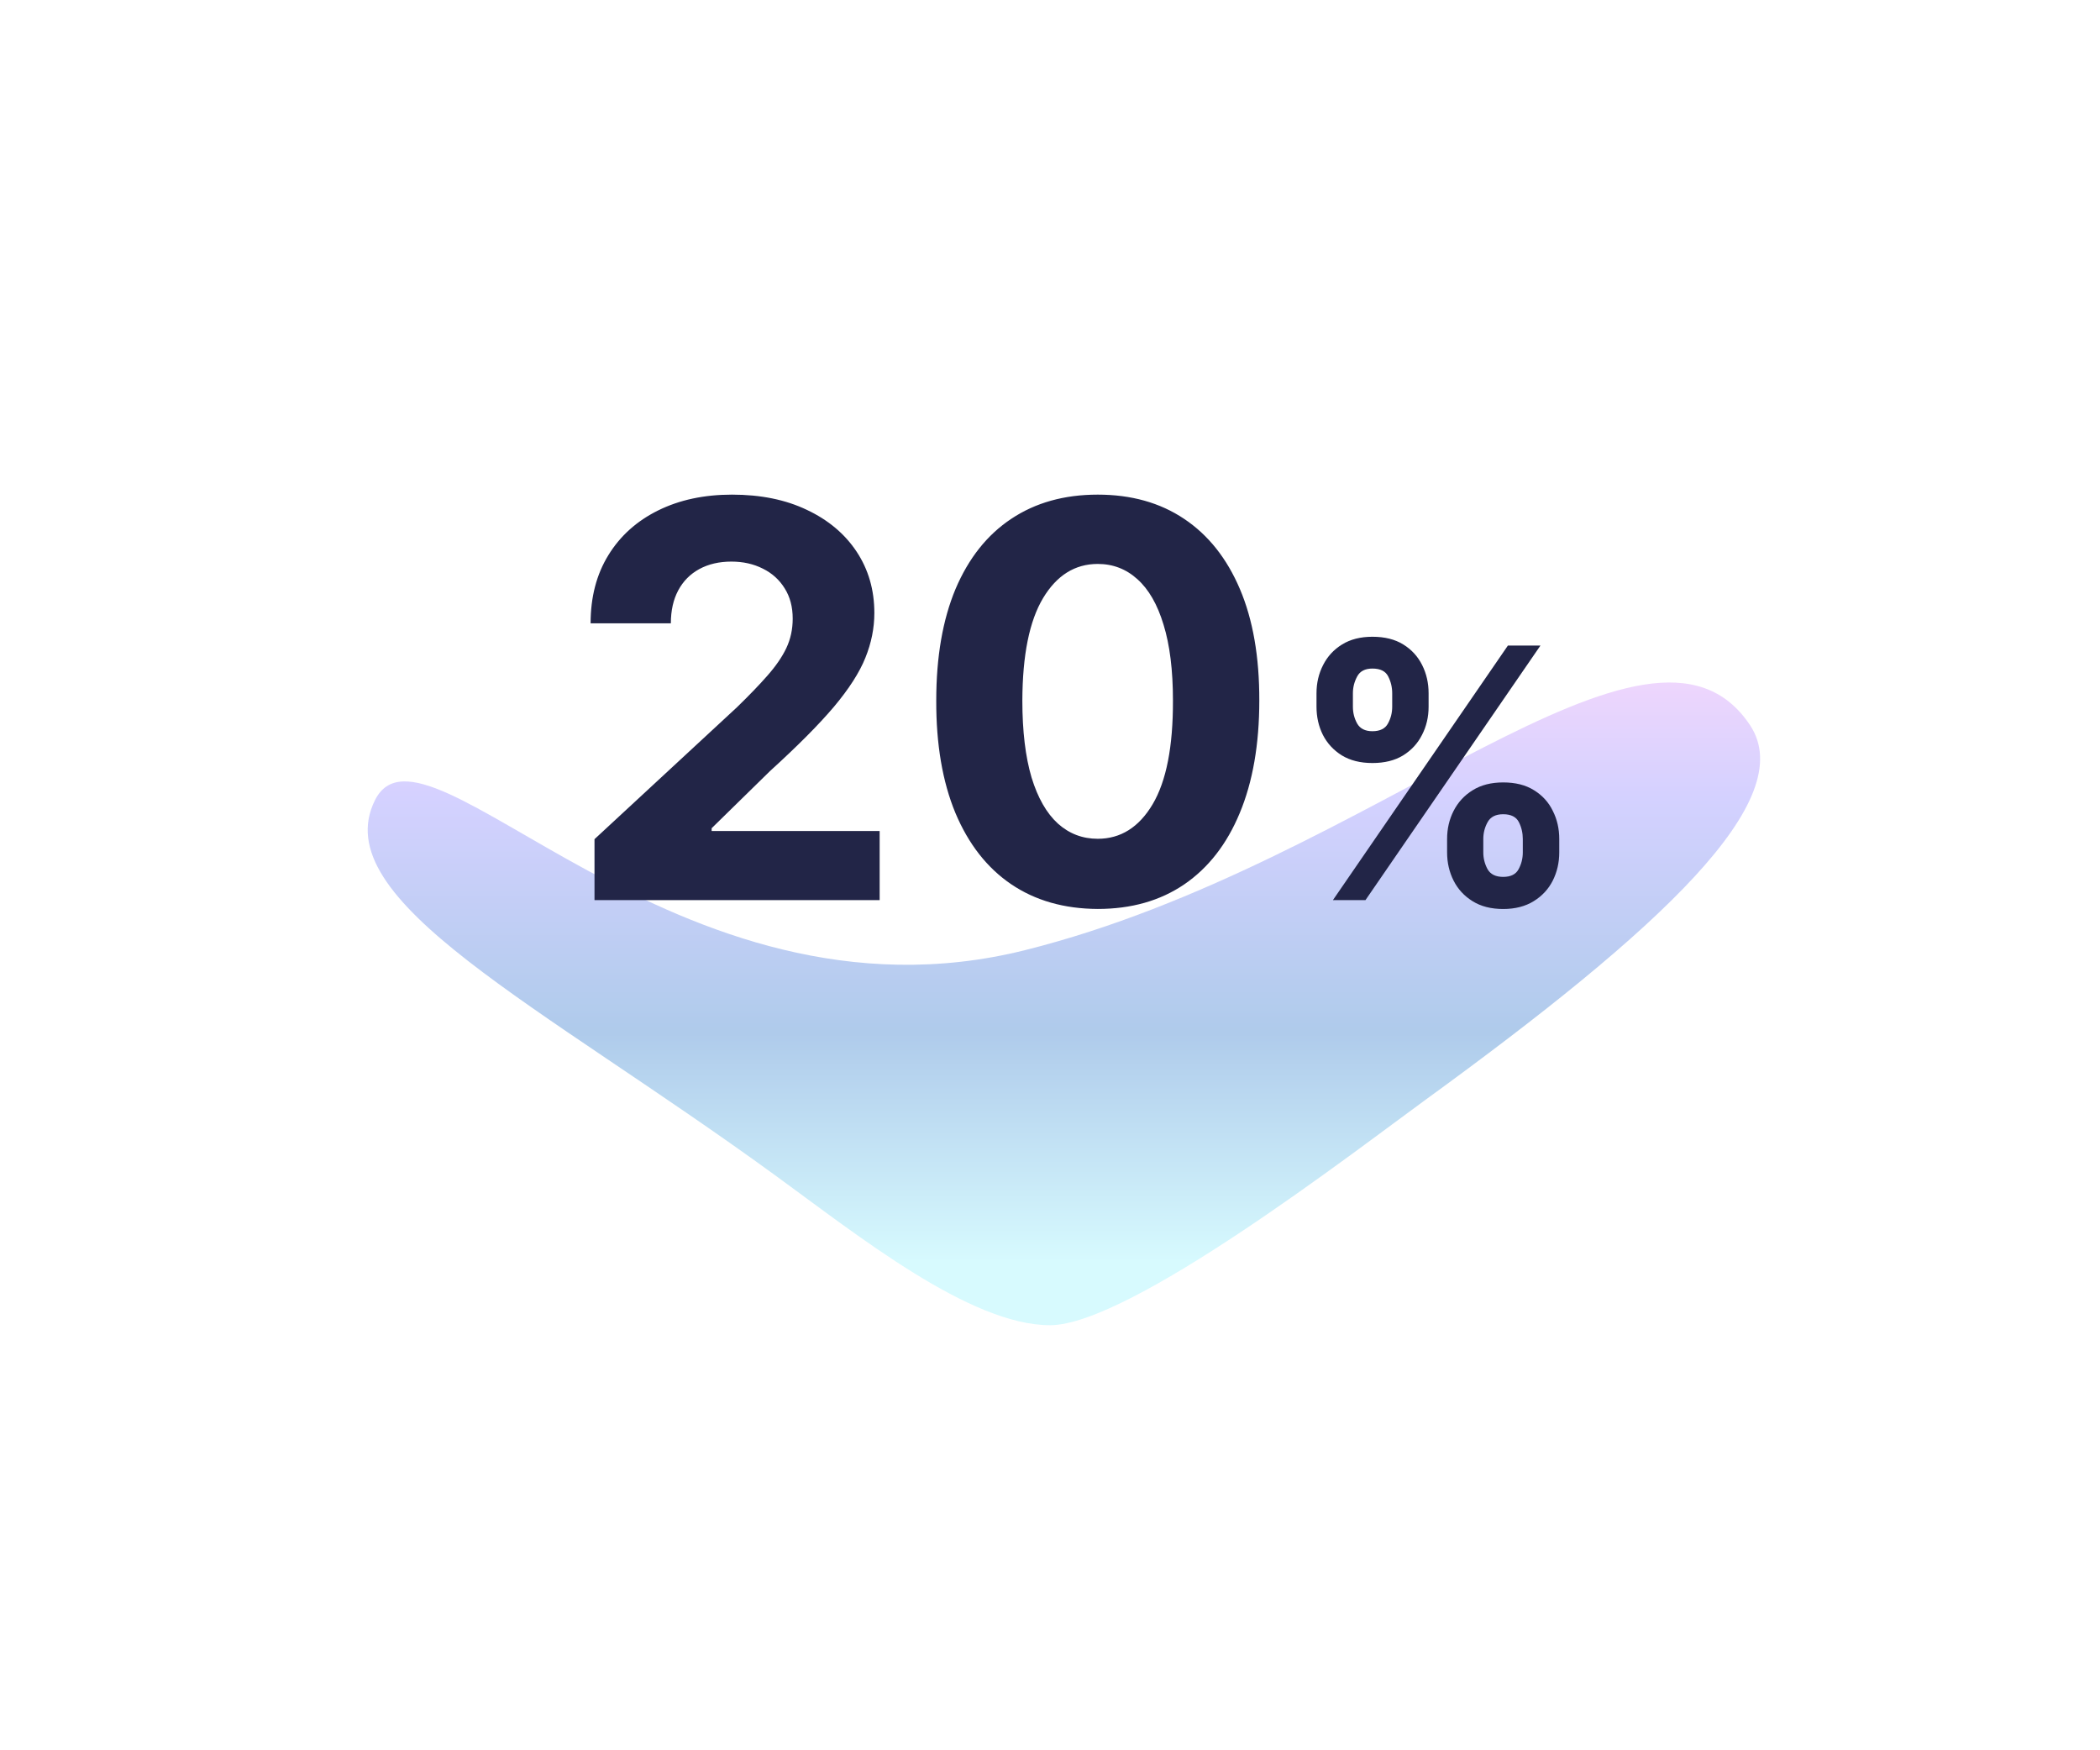 <svg width="42" height="35" viewBox="0 0 42 35" fill="none" xmlns="http://www.w3.org/2000/svg">
<g filter="url(#filter0_d_290_123)">
<path d="M5 9.499C5 16.561 11.432 20.323 16.139 23.692C17.8 24.88 19.4 26 21 26C22.6 26 24.2 24.882 25.861 23.691C30.57 20.325 37 16.561 37 9.5C37 2.439 28.2 -2.572 21 4.218C13.8 -2.572 5 2.437 5 9.499Z" fill="white"/>
<path d="M15.848 24.099L15.848 24.099L25.861 23.691L26.152 24.098C26.152 24.098 26.152 24.098 26.152 24.098C26.584 23.789 27.033 23.475 27.494 23.153C29.511 21.744 31.733 20.191 33.554 18.331C35.807 16.028 37.5 13.203 37.5 9.5C37.5 5.755 35.166 2.562 31.892 1.203C28.696 -0.123 24.645 0.306 21 3.541C17.355 0.306 13.304 -0.124 10.108 1.202C6.834 2.561 4.5 5.753 4.5 9.499C4.5 13.202 6.194 16.027 8.447 18.33C10.265 20.188 12.482 21.738 14.496 23.146C14.96 23.471 15.413 23.788 15.848 24.099Z" stroke="white"/>
</g>
<path d="M7.5 16C6.5 18 10.793 20.074 15.5 23.5C17.161 24.708 19.4 26.5 21 26.5C22.6 26.5 27.125 23 28.5 22C33.209 18.577 36 16 35 14.5C33 11.5 27.5 17.25 20.5 19C13.5 20.75 8.5 14 7.5 16Z" fill="url(#paint0_linear_290_123)"/>
<g filter="url(#filter1_d_290_123)">
<path d="M11.89 17V15.781L14.737 13.145C14.979 12.91 15.183 12.699 15.347 12.512C15.513 12.324 15.64 12.141 15.726 11.961C15.812 11.779 15.854 11.582 15.854 11.371C15.854 11.137 15.801 10.935 15.694 10.766C15.588 10.594 15.442 10.462 15.257 10.371C15.072 10.277 14.862 10.23 14.628 10.23C14.383 10.23 14.17 10.28 13.987 10.379C13.805 10.478 13.664 10.62 13.565 10.805C13.466 10.99 13.417 11.21 13.417 11.465H11.812C11.812 10.941 11.93 10.487 12.167 10.102C12.404 9.716 12.736 9.418 13.163 9.207C13.59 8.996 14.082 8.891 14.64 8.891C15.213 8.891 15.711 8.992 16.136 9.195C16.563 9.396 16.895 9.674 17.132 10.031C17.369 10.388 17.487 10.797 17.487 11.258C17.487 11.56 17.427 11.858 17.308 12.152C17.19 12.447 16.981 12.773 16.679 13.133C16.377 13.49 15.951 13.918 15.401 14.418L14.233 15.562V15.617H17.593V17H11.89ZM21.955 17.176C21.283 17.173 20.705 17.008 20.221 16.68C19.739 16.352 19.368 15.876 19.107 15.254C18.85 14.632 18.722 13.883 18.725 13.008C18.725 12.135 18.854 11.392 19.111 10.777C19.372 10.163 19.743 9.695 20.225 9.375C20.709 9.052 21.286 8.891 21.955 8.891C22.624 8.891 23.2 9.052 23.682 9.375C24.166 9.698 24.538 10.167 24.799 10.781C25.059 11.393 25.188 12.135 25.186 13.008C25.186 13.885 25.055 14.635 24.795 15.258C24.537 15.88 24.167 16.355 23.686 16.684C23.204 17.012 22.627 17.176 21.955 17.176ZM21.955 15.773C22.413 15.773 22.779 15.543 23.053 15.082C23.326 14.621 23.462 13.93 23.459 13.008C23.459 12.401 23.396 11.896 23.271 11.492C23.149 11.088 22.975 10.785 22.748 10.582C22.524 10.379 22.26 10.277 21.955 10.277C21.499 10.277 21.135 10.505 20.861 10.961C20.588 11.417 20.45 12.099 20.447 13.008C20.447 13.622 20.509 14.135 20.631 14.547C20.756 14.956 20.932 15.263 21.158 15.469C21.385 15.672 21.65 15.773 21.955 15.773ZM28.942 16.046V15.777C28.942 15.573 28.985 15.386 29.072 15.215C29.16 15.043 29.286 14.905 29.452 14.803C29.619 14.698 29.823 14.646 30.064 14.646C30.307 14.646 30.512 14.697 30.677 14.8C30.845 14.903 30.971 15.04 31.055 15.213C31.142 15.383 31.185 15.572 31.185 15.777V16.046C31.185 16.249 31.142 16.437 31.055 16.61C30.969 16.78 30.842 16.917 30.675 17.02C30.508 17.124 30.304 17.177 30.064 17.177C29.82 17.177 29.615 17.124 29.45 17.02C29.284 16.917 29.158 16.78 29.072 16.61C28.985 16.437 28.942 16.249 28.942 16.046ZM29.666 15.777V16.046C29.666 16.163 29.694 16.274 29.75 16.379C29.808 16.483 29.913 16.535 30.064 16.535C30.214 16.535 30.317 16.484 30.372 16.381C30.428 16.278 30.456 16.166 30.456 16.046V15.777C30.456 15.656 30.43 15.543 30.377 15.439C30.324 15.335 30.219 15.282 30.064 15.282C29.914 15.282 29.811 15.335 29.753 15.439C29.695 15.543 29.666 15.656 29.666 15.777ZM26.33 13.132V12.864C26.33 12.658 26.374 12.47 26.462 12.299C26.549 12.127 26.676 11.989 26.842 11.887C27.009 11.784 27.211 11.733 27.448 11.733C27.694 11.733 27.899 11.784 28.065 11.887C28.231 11.989 28.357 12.127 28.443 12.299C28.529 12.47 28.572 12.658 28.572 12.864V13.132C28.572 13.338 28.528 13.526 28.44 13.696C28.354 13.867 28.227 14.004 28.06 14.107C27.894 14.208 27.69 14.258 27.448 14.258C27.206 14.258 27.002 14.207 26.834 14.104C26.669 14 26.543 13.863 26.457 13.694C26.372 13.523 26.33 13.336 26.33 13.132ZM27.058 12.864V13.132C27.058 13.253 27.086 13.365 27.143 13.468C27.201 13.57 27.303 13.622 27.448 13.622C27.601 13.622 27.704 13.57 27.759 13.468C27.816 13.365 27.844 13.253 27.844 13.132V12.864C27.844 12.743 27.817 12.63 27.764 12.526C27.711 12.421 27.606 12.369 27.448 12.369C27.301 12.369 27.199 12.422 27.143 12.528C27.086 12.634 27.058 12.746 27.058 12.864ZM26.658 17L30.158 11.909H30.809L27.309 17H26.658Z" fill="#222547"/>
</g>
<defs>
<filter id="filter0_d_290_123" x="0" y="-0" width="42" height="35" filterUnits="userSpaceOnUse" color-interpolation-filters="sRGB">
<feFlood flood-opacity="0" result="BackgroundImageFix"/>
<feColorMatrix in="SourceAlpha" type="matrix" values="0 0 0 0 0 0 0 0 0 0 0 0 0 0 0 0 0 0 127 0" result="hardAlpha"/>
<feOffset dy="4"/>
<feGaussianBlur stdDeviation="2"/>
<feComposite in2="hardAlpha" operator="out"/>
<feColorMatrix type="matrix" values="0 0 0 0 0 0 0 0 0 0 0 0 0 0 0 0 0 0 0.25 0"/>
<feBlend mode="normal" in2="BackgroundImageFix" result="effect1_dropShadow_290_123"/>
<feBlend mode="normal" in="SourceGraphic" in2="effect1_dropShadow_290_123" result="shape"/>
</filter>
<filter id="filter1_d_290_123" x="10.812" y="8.891" width="21.373" height="10.286" filterUnits="userSpaceOnUse" color-interpolation-filters="sRGB">
<feFlood flood-opacity="0" result="BackgroundImageFix"/>
<feColorMatrix in="SourceAlpha" type="matrix" values="0 0 0 0 0 0 0 0 0 0 0 0 0 0 0 0 0 0 127 0" result="hardAlpha"/>
<feOffset dy="1"/>
<feGaussianBlur stdDeviation="0.5"/>
<feComposite in2="hardAlpha" operator="out"/>
<feColorMatrix type="matrix" values="0 0 0 0 1 0 0 0 0 1 0 0 0 0 1 0 0 0 0.6 0"/>
<feBlend mode="normal" in2="BackgroundImageFix" result="effect1_dropShadow_290_123"/>
<feBlend mode="normal" in="SourceGraphic" in2="effect1_dropShadow_290_123" result="shape"/>
</filter>
<linearGradient id="paint0_linear_290_123" x1="20.386" y1="-0.188" x2="20.386" y2="25.237" gradientUnits="userSpaceOnUse">
<stop stop-color="white"/>
<stop offset="0.115" stop-color="#F9F0D7"/>
<stop offset="0.2" stop-color="#F3E2CF"/>
<stop offset="0.34" stop-color="#FFDDDE"/>
<stop offset="0.485" stop-color="#FFD9FB"/>
<stop offset="0.635" stop-color="#D4D1FF"/>
<stop offset="0.82" stop-color="#AFCBEB"/>
<stop offset="1" stop-color="#D7FAFE"/>
</linearGradient>
</defs>
</svg>
